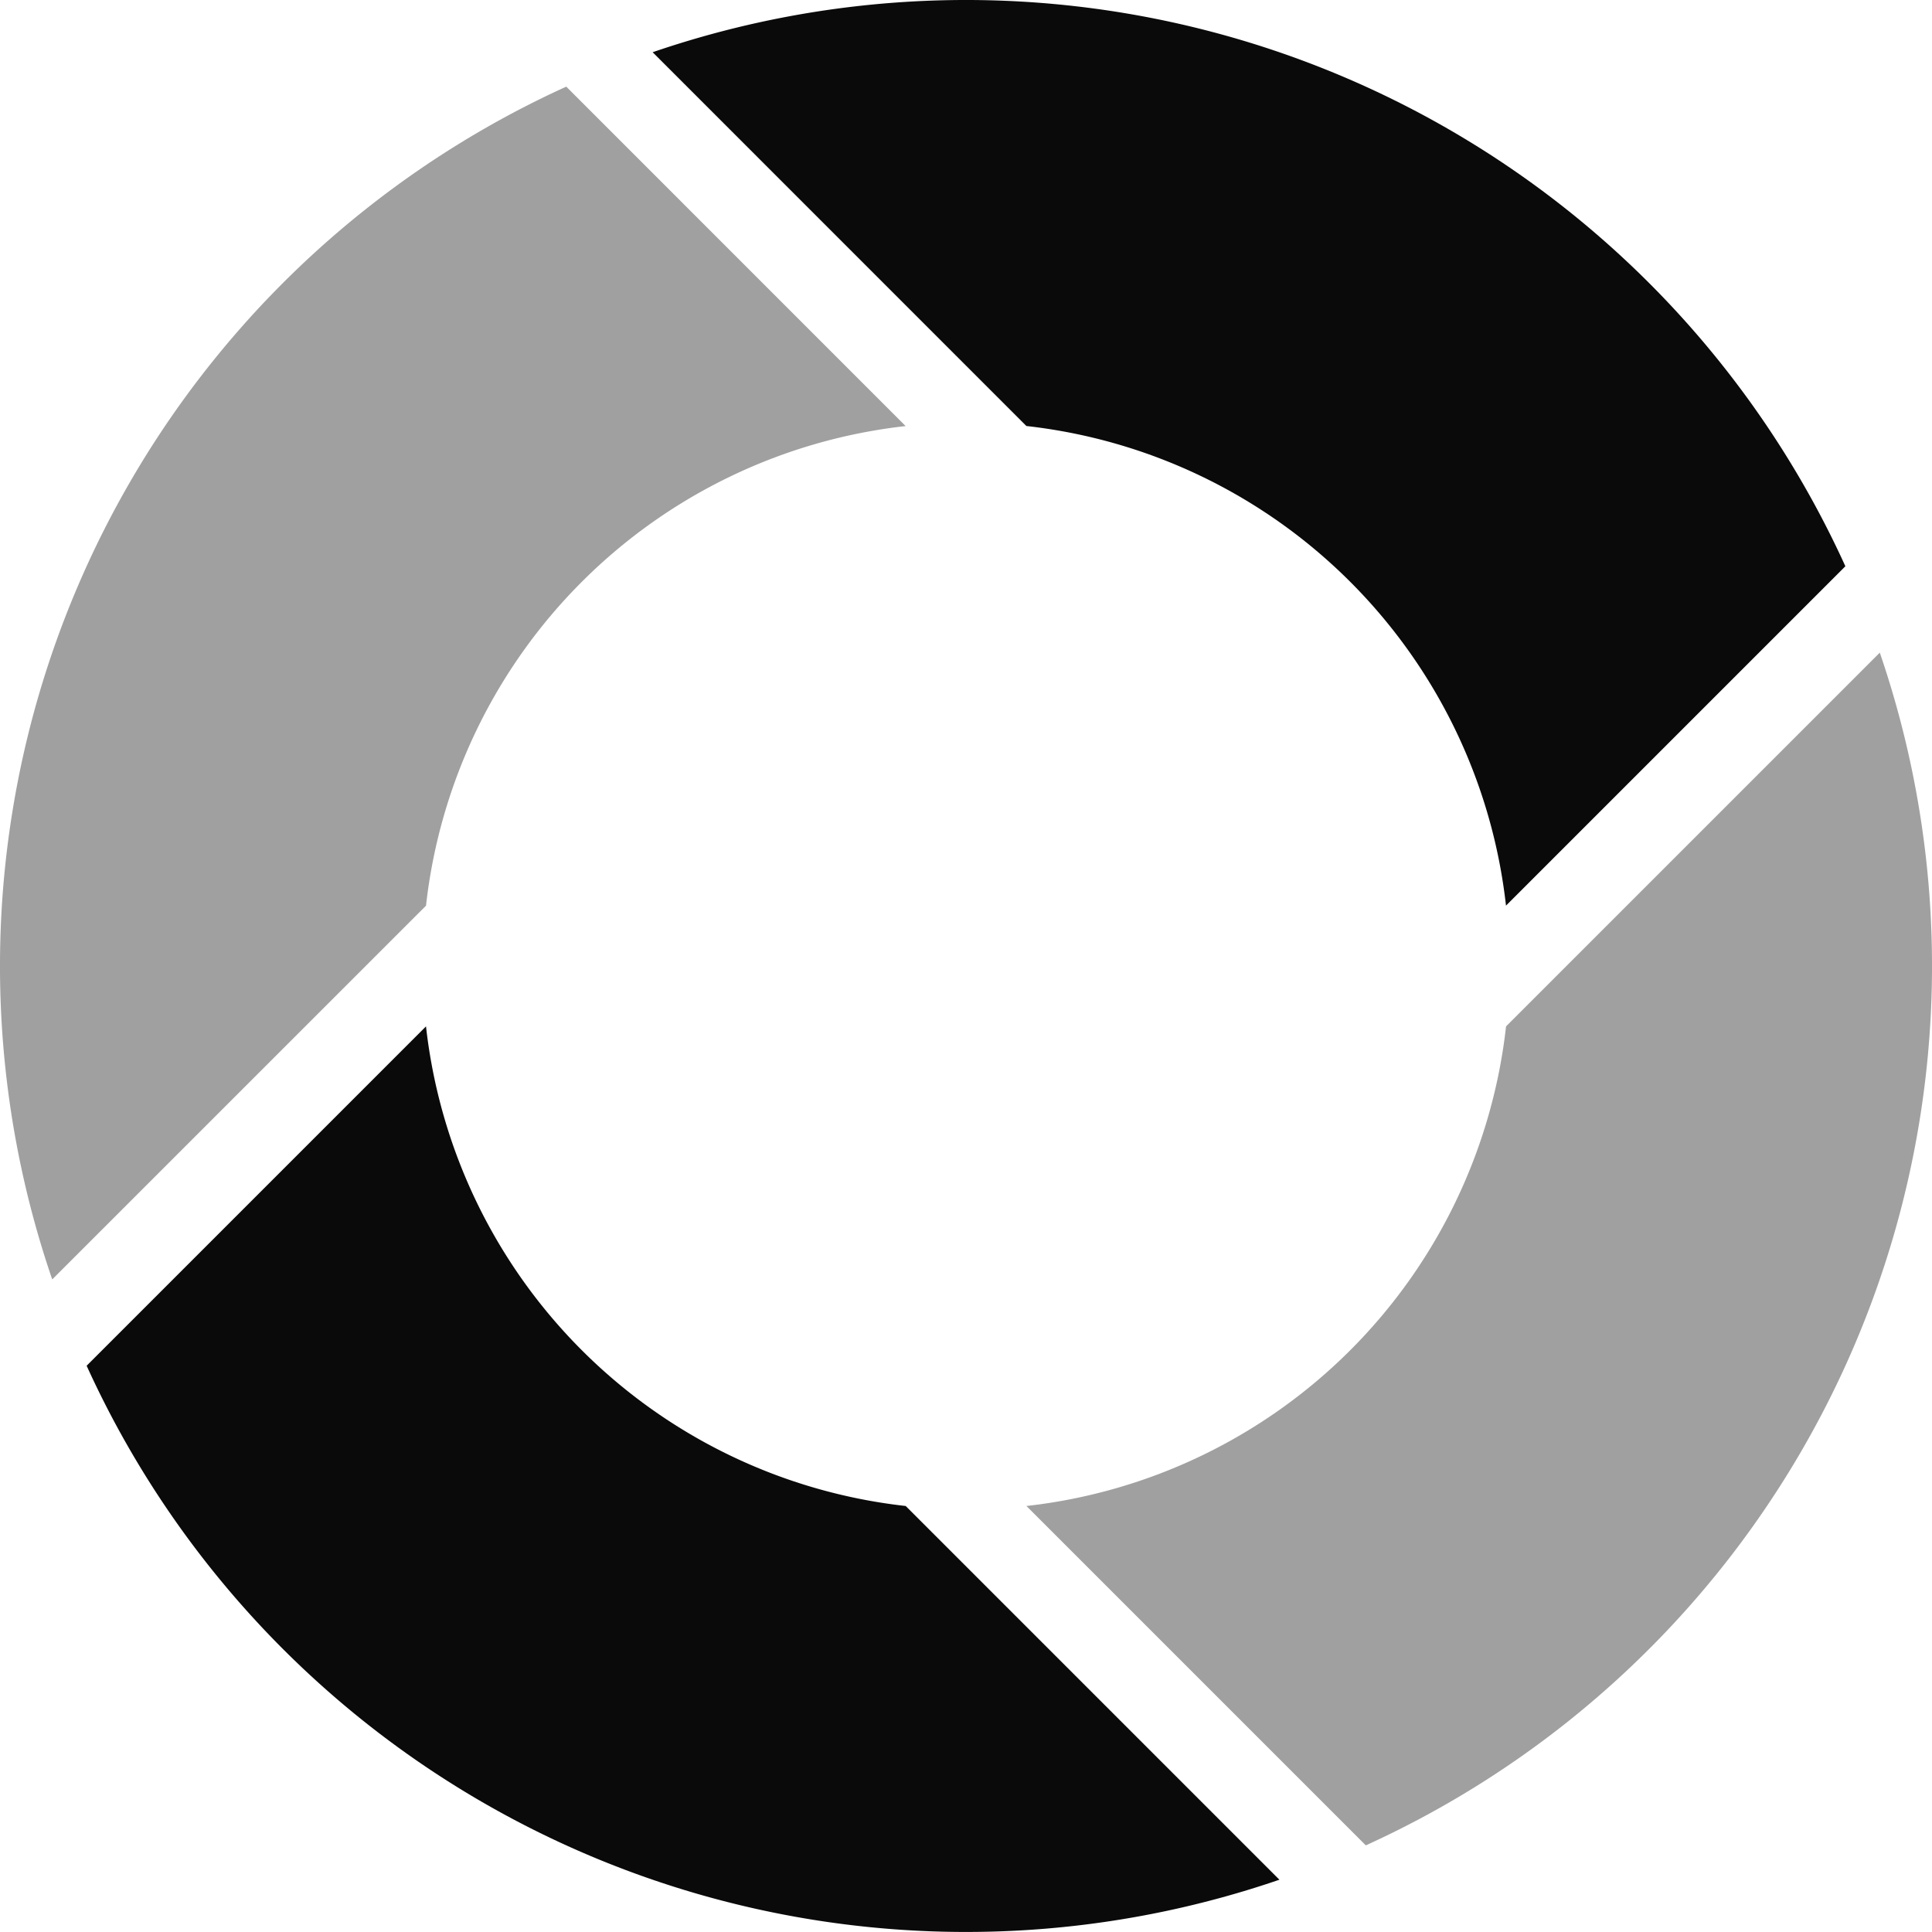 <?xml version="1.0" encoding="UTF-8" standalone="no"?>
<svg
   width="32"
   height="32"
   viewBox="44 -56 32 32"
   version="1.1"
   style="fill:none;stroke-linecap:round;stroke-linejoin:round"
   id="svg52"
   sodipodi:docname="spinner-32-01.svg"
   inkscape:export-filename="spinner-32-01.png"
   inkscape:export-xdpi="96"
   inkscape:export-ydpi="96"
   inkscape:version="1.3.2 (091e20ef0f, 2023-11-25)"
   xmlns:inkscape="http://www.inkscape.org/namespaces/inkscape"
   xmlns:sodipodi="http://sodipodi.sourceforge.net/DTD/sodipodi-0.dtd"
   xmlns="http://www.w3.org/2000/svg"
   xmlns:svg="http://www.w3.org/2000/svg"
   xmlns:rdf="http://www.w3.org/1999/02/22-rdf-syntax-ns#"
   xmlns:cc="http://creativecommons.org/ns#"
   xmlns:dc="http://purl.org/dc/elements/1.1/">
  <defs
     id="defs52" />
  <sodipodi:namedview
     id="namedview52"
     pagecolor="#ffffff"
     bordercolor="#cccccc"
     borderopacity="1"
     inkscape:showpageshadow="0"
     inkscape:pageopacity="1"
     inkscape:pagecheckerboard="0"
     inkscape:deskcolor="#d1d1d1"
     inkscape:document-units="px"
     inkscape:zoom="27.531656"
     inkscape:cx="16.017925"
     inkscape:cy="15.999764"
     inkscape:window-width="1920"
     inkscape:window-height="1056"
     inkscape:window-x="0"
     inkscape:window-y="24"
     inkscape:window-maximized="1"
     inkscape:current-layer="svg52" />
  <path
     d="m 51.056,-39 -5.621,5.621 a 16,16 0 0 0 19.756,8.513 l -6.19,-6.19 A 9,9 0 0 1 51.056,-39 Z"
     style="fill:#0a0a0a;fill-opacity:1;stroke:none"
     id="path56" />
  <path
     d="m 75.135,-45.19 -6.19,6.19 a 9,9 0 0 1 -7.944,7.944 l 5.621,5.621 a 16,16 0 0 0 8.513,-19.756 z"
     style="fill:#a0a0a0;stroke-width:0.25;stroke:none"
     id="path55" />
  <path
     d="m 53.379,-54.565 a 16,16 0 0 0 -8.514,19.756 l 6.191,-6.19 a 9,9 0 0 1 7.944,-7.944 z"
     style="fill:#a0a0a0;stroke:none"
     id="path54" />
  <path
     d="m 59.433,-55.99 a 16,16 0 0 0 -4.623,0.855 l 6.19,6.191 a 9,9 0 0 1 7.944,7.944 l 5.621,-5.621 A 16,16 0 0 0 59.433,-55.99 Z"
     style="fill:#0a0a0a;fill-opacity:1;stroke:none;stroke-width:0.25"
     id="path53" />
</svg>
